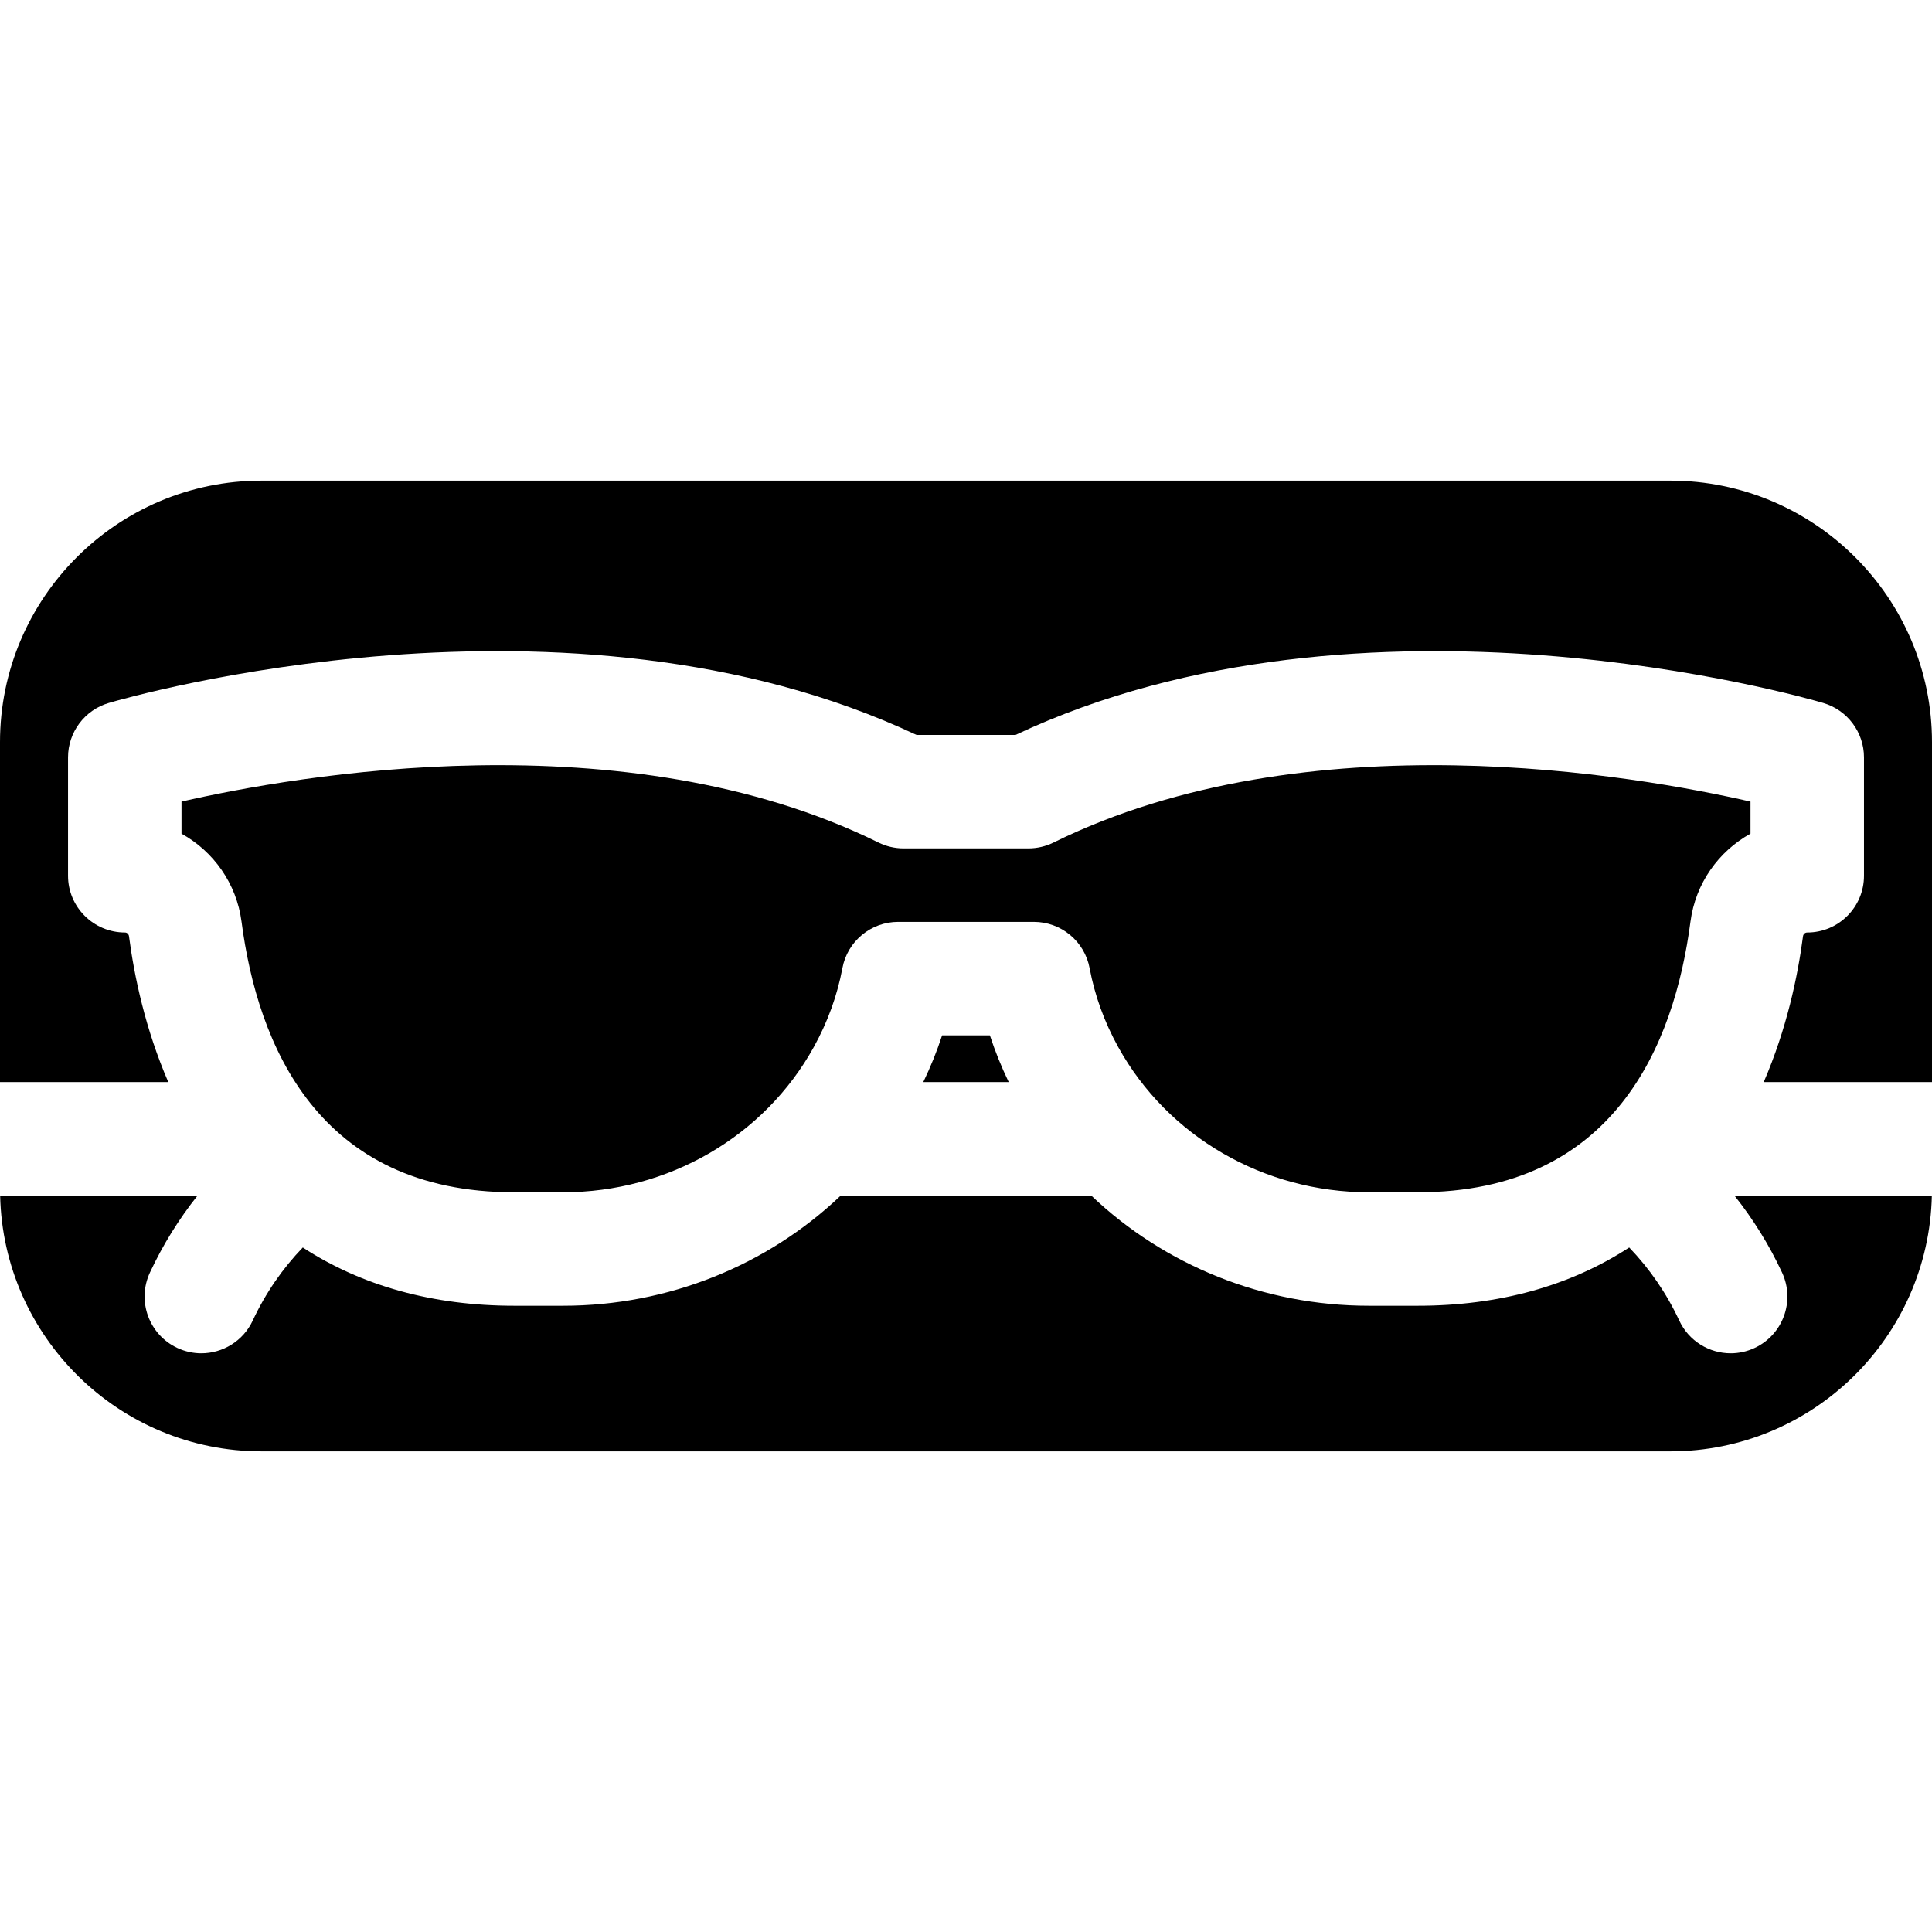 <?xml version="1.0" encoding="iso-8859-1"?>
<!-- Generator: Adobe Illustrator 19.0.0, SVG Export Plug-In . SVG Version: 6.00 Build 0)  -->
<svg xmlns="http://www.w3.org/2000/svg" xmlns:xlink="http://www.w3.org/1999/xlink" version="1.1" id="Capa_1" x="0px" y="0px" viewBox="0 0 512 512" style="enable-background:new 0 0 512 512;" xml:space="preserve">
<g>
	<g>
		<path d="M459.64,316.839c4.94,6.205,9.198,13.036,12.633,20.413c3.505,7.529,0.243,16.472-7.285,19.978    c-2.053,0.955-4.212,1.409-6.337,1.409c-5.666,0-11.092-3.219-13.641-8.694c-3.377-7.252-7.879-13.759-13.256-19.348    c-15.594,10.172-34.512,15.442-56.015,15.442h-12.971c-27.935,0-54.187-10.741-73.574-29.2h-66.387    c-19.388,18.459-45.64,29.2-73.575,29.2h-12.971c-21.503,0-40.421-5.27-56.015-15.442c-5.376,5.589-9.88,12.096-13.256,19.348    c-2.549,5.475-7.975,8.693-13.641,8.694c-2.125,0-4.283-0.453-6.337-1.409c-7.528-3.505-10.79-12.449-7.285-19.978    c3.435-7.377,7.694-14.208,12.633-20.413H0.038c0.813,37.514,31.559,67.785,69.264,67.785h373.394    c37.707,0,68.453-30.271,69.266-67.785H459.64z"/>
	</g>
</g>
<g>
	<g>
		<path d="M442.697,127.376H69.303C31.089,127.376,0,158.465,0,196.679v90.088h44.598c-6.068-14.031-9.012-27.951-10.412-38.639    c-0.076-0.581-0.526-1.003-1.069-1.003c-8.304,0-15.089-6.732-15.089-15.036v-31.372c0-6.667,4.39-12.538,10.785-14.423    c4.976-1.467,121.615-35.029,214.078,8.468h26.219c92.463-43.496,209.101-9.934,214.078-8.468    c6.394,1.885,10.785,7.756,10.785,14.423v31.372c0,8.304-6.732,15.036-15.036,15.036c-0.596,0-1.046,0.423-1.122,1.005    c-1.399,10.687-4.343,24.606-10.412,38.637H512v-90.088C512,158.465,480.911,127.376,442.697,127.376z"/>
	</g>
</g>
<g>
	<g>
		<path d="M262.332,274.38l-12.663-0.001c-1.371,4.214-3.05,8.345-4.992,12.387h22.647    C265.382,282.724,263.703,278.593,262.332,274.38z"/>
	</g>
</g>
<g>
	<g>
		<path d="M279.19,223.283c-2.068,1.019-4.342,1.55-6.649,1.55h-33.082c-2.306,0-4.58-0.531-6.649-1.55    c-67.31-33.184-154.558-17.75-184.71-10.85v8.501c8.449,4.672,14.577,13.167,15.904,23.288    c4.286,32.731,20.3,71.745,72.257,71.745h12.971c27.839,0,53.293-14.746,66.43-38.484c3.679-6.649,6.229-13.681,7.58-20.904    c1.33-7.115,7.542-12.272,14.78-12.272l35.958,0.001c7.238,0,13.449,5.157,14.78,12.272c1.351,7.221,3.901,14.254,7.581,20.903    c13.136,23.738,38.59,38.484,66.429,38.484h12.971c51.955,0,67.969-39.014,72.255-71.744c1.327-10.127,7.461-18.626,15.904-23.297    v-8.493C433.761,205.536,346.504,190.097,279.19,223.283z"/>
	</g>
</g>
<g>
</g>
<g>
</g>
<g>
</g>
<g>
</g>
<g>
</g>
<g>
</g>
<g>
</g>
<g>
</g>
<g>
</g>
<g>
</g>
<g>
</g>
<g>
</g>
<g>
</g>
<g>
</g>
<g>
</g>
</svg>
